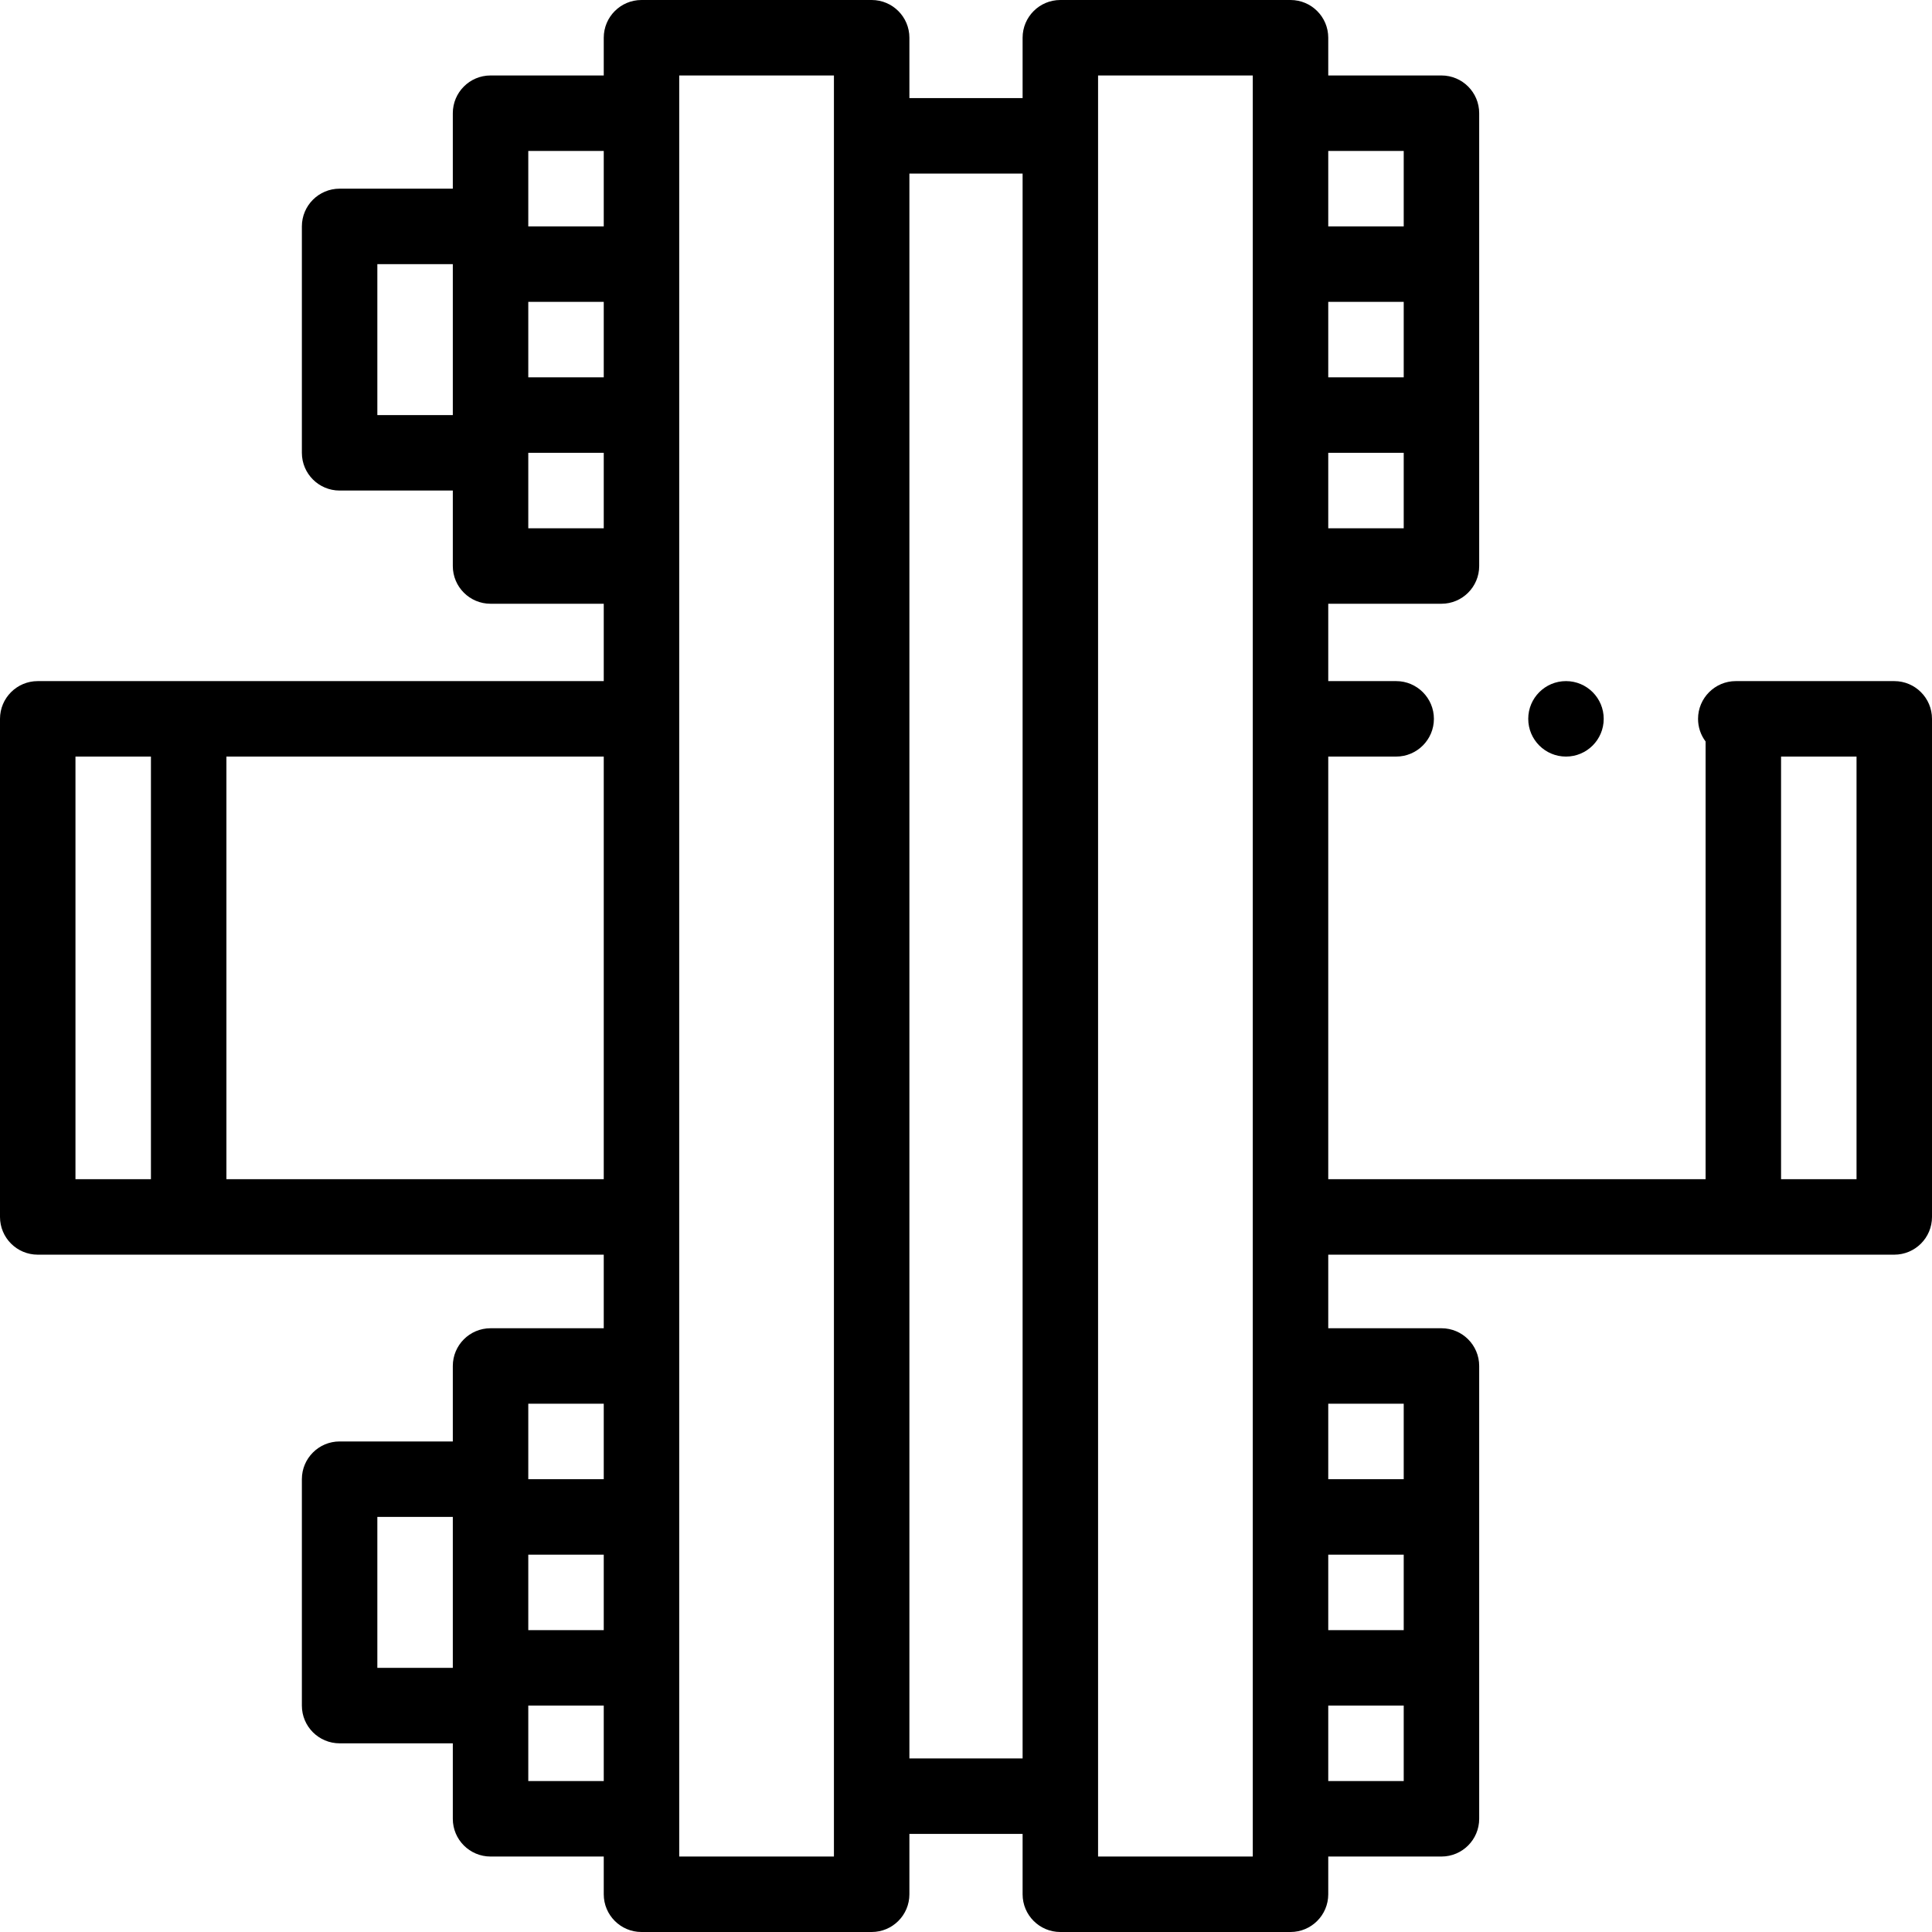 <svg id="Layer_1" enable-background="new 0 0 512 512" height="512" viewBox="0 0 512 512" width="512" xmlns="http://www.w3.org/2000/svg"><g><circle cx="415" cy="190.5" r="10"/><path d="m502 180.5h-42c-5.51 0-10 4.49-10 10 0 2.18.69 4.26 2 6v116h-100v-112h18c5.51 0 10-4.49 10-10s-4.49-10-10-10h-18v-20.5h30c5.523 0 10-4.477 10-10v-120c0-5.523-4.477-10-10-10h-30v-10c0-5.523-4.477-10-10-10h-61c-5.523 0-10 4.477-10 10v16h-30v-16c0-5.523-4.477-10-10-10h-61c-5.523 0-10 4.477-10 10v10h-30c-5.523 0-10 4.477-10 10v20h-30c-5.523 0-10 4.477-10 10v60c0 5.523 4.477 10 10 10h30v20c0 5.523 4.477 10 10 10h30v20.5h-150c-5.523 0-10 4.477-10 10v132c0 5.523 4.477 10 10 10h150v19.5h-30c-5.523 0-10 4.477-10 10v20h-30c-5.523 0-10 4.477-10 10v60c0 5.523 4.477 10 10 10h30v20c0 5.523 4.477 10 10 10h30v10c0 5.523 4.477 10 10 10h61c5.523 0 10-4.477 10-10v-16h30v16c0 5.523 4.477 10 10 10h61c5.523 0 10-4.477 10-10v-10h30c5.523 0 10-4.477 10-10v-120c0-5.523-4.477-10-10-10h-30v-19.5h150c5.523 0 10-4.477 10-10v-132c0-5.523-4.477-10-10-10zm-130 251.5h-20v-20h20zm0-332h-20v-20h20zm0 40h-20v-20h20zm0-100v20h-20v-20zm-232 372h20v20h-20zm0-332h20v20h-20zm0-40h20v20h-20zm-40 70v-40h20v40zm40 30v-20h20v20zm-120 60.5h20v112h-20zm40 112v-112h100v112zm80 59.5h20v20h-20zm-40 70v-40h20v40zm40 30v-20h20v20zm81 20h-41v-472h41zm20-26v-420h30v420zm91 26h-41v-472h41zm40-20h-20v-20h20zm0-100v20h-20v-20zm120-59.5h-20v-112h20z"/></g></svg>